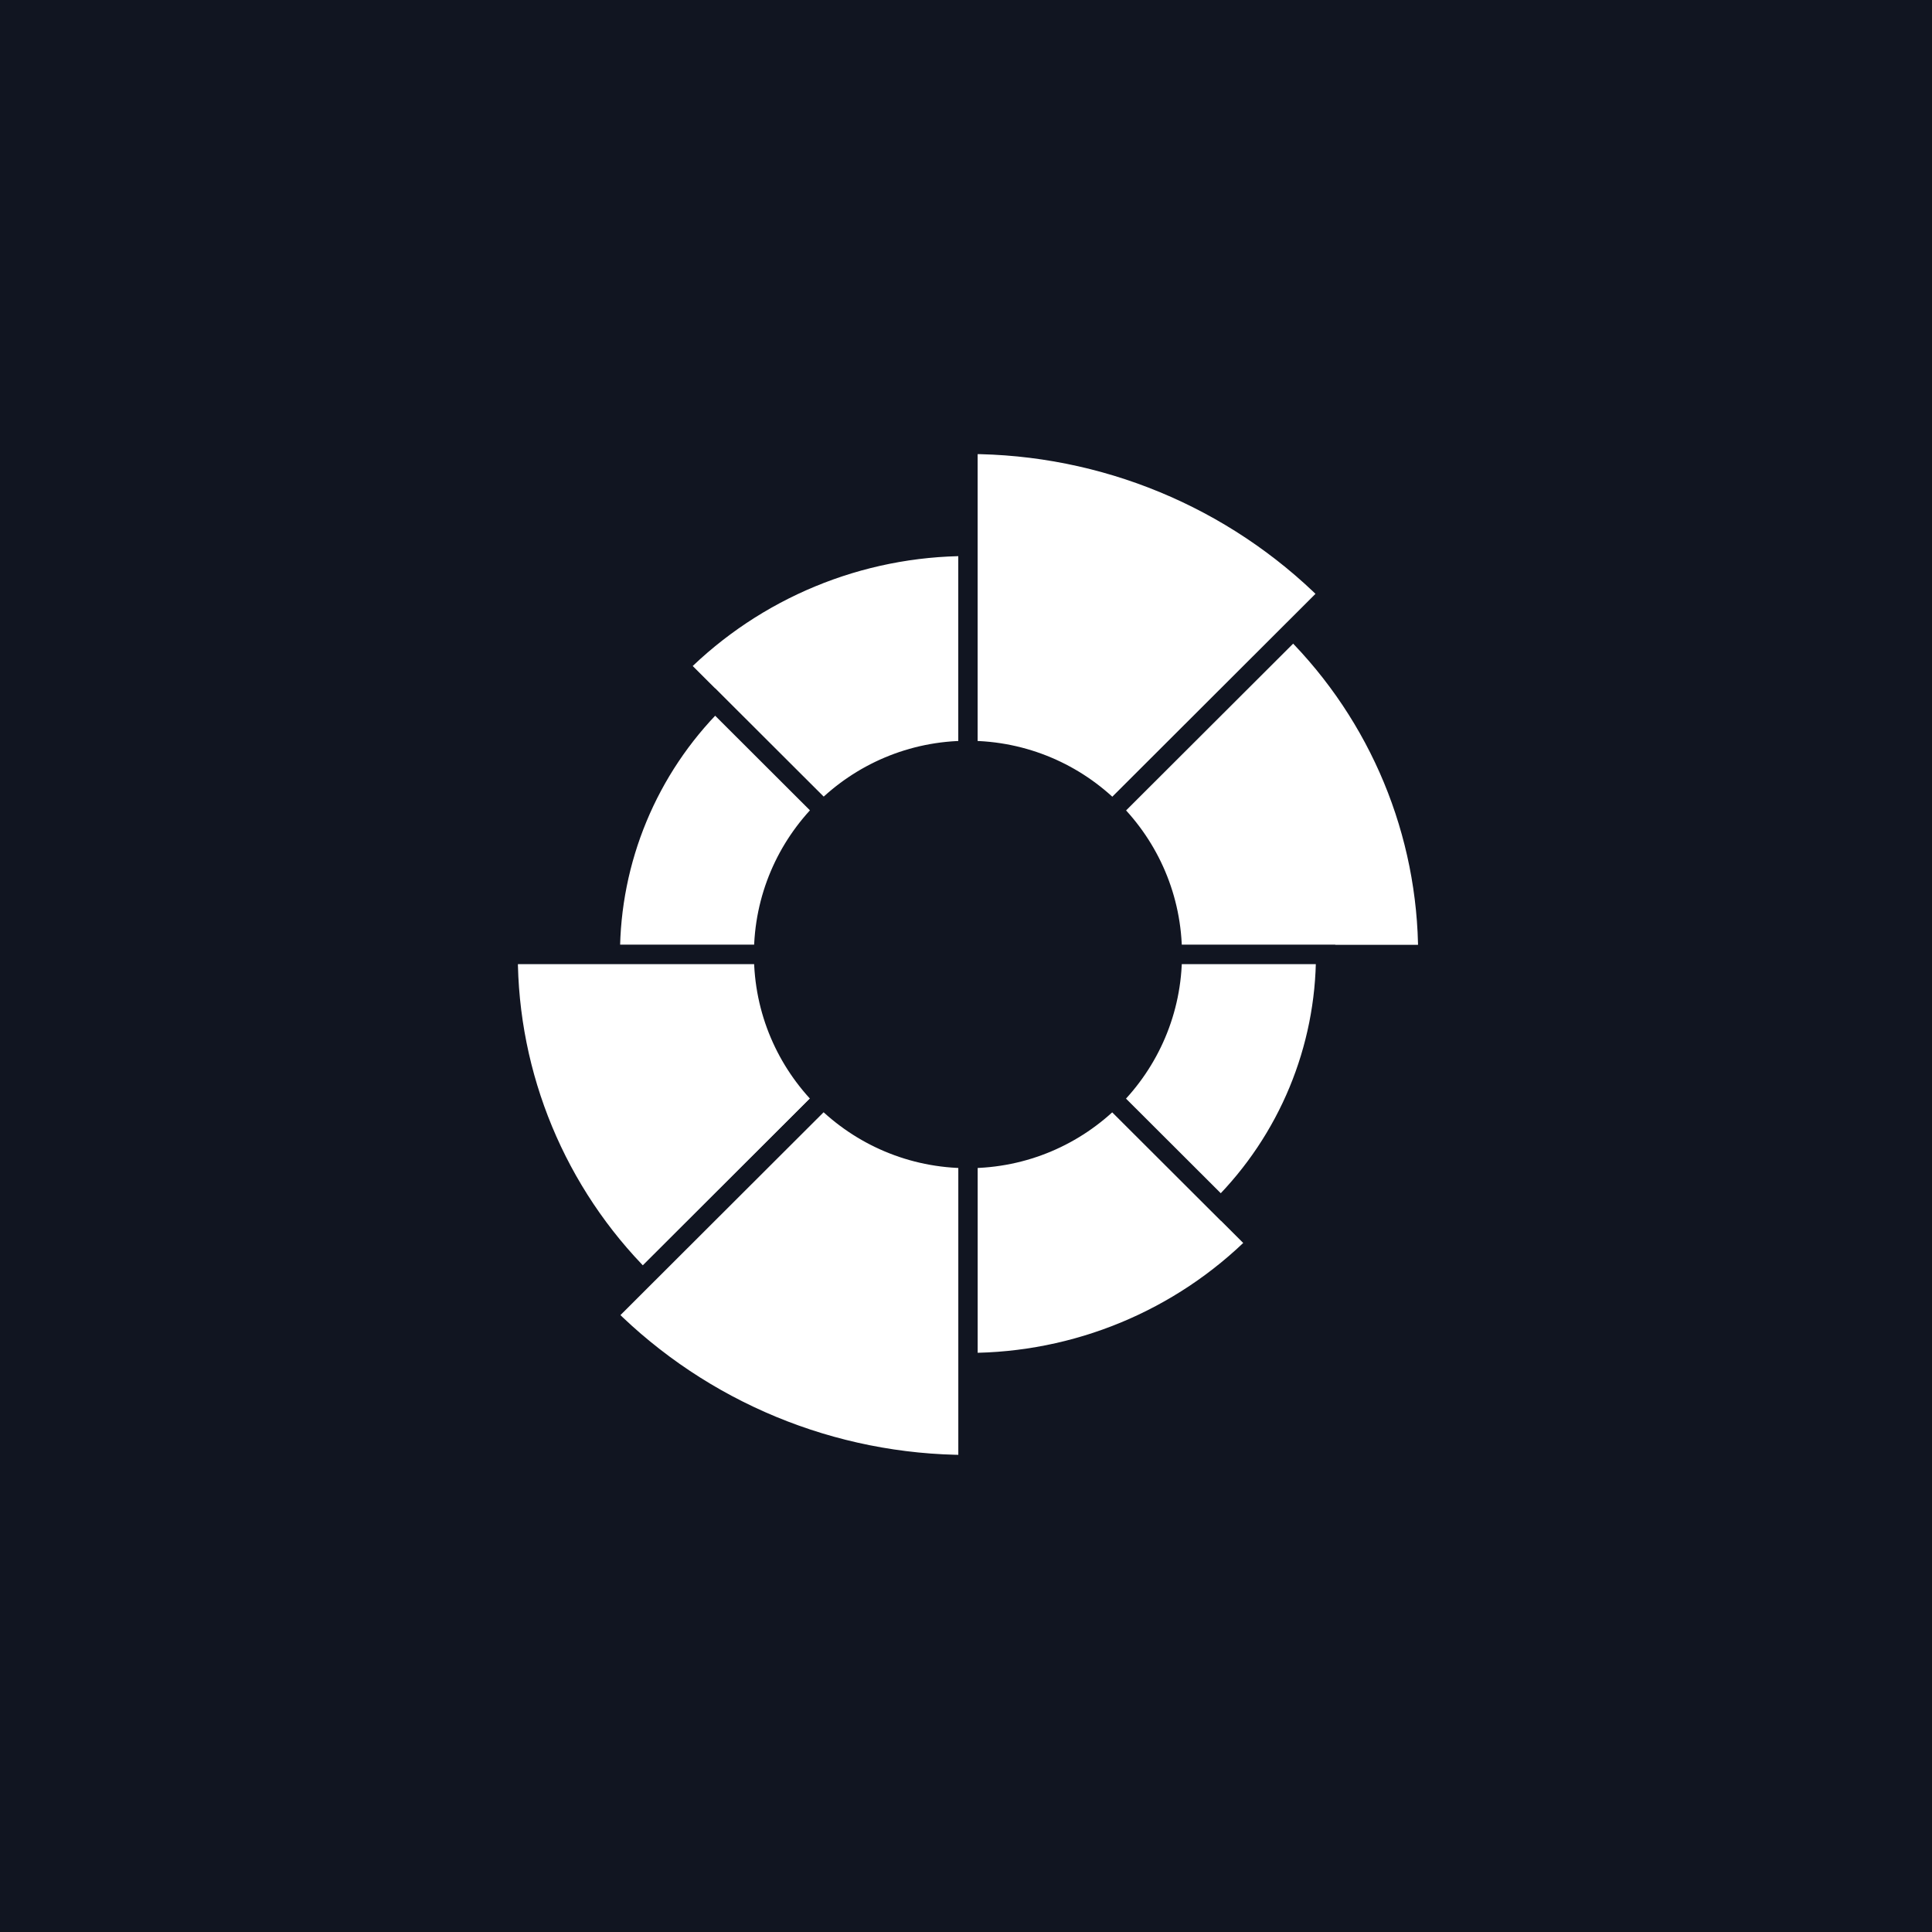 <svg width="100" height="100" viewBox="0 0 100 100" fill="none" xmlns="http://www.w3.org/2000/svg">
<rect width="100" height="100" fill="#111521"/>
<rect width="54" height="53" transform="translate(23 23)" fill="#111521"/>
<path fill-rule="evenodd" clip-rule="evenodd" d="M66.932 32.6C71.395 37.057 73.903 43.101 73.903 49.404H60.68C60.68 46.487 59.496 43.847 57.582 41.935L66.932 32.6Z" fill="white" stroke="#111521"/>
<path fill-rule="evenodd" clip-rule="evenodd" d="M50.102 28.281C44.491 28.281 39.11 30.506 35.143 34.468L42.622 41.936C44.537 40.024 47.181 38.842 50.102 38.842L50.102 28.281Z" fill="white" stroke="#111521"/>
<path fill-rule="evenodd" clip-rule="evenodd" d="M31.59 49.404C31.59 44.502 33.54 39.801 37.012 36.334L42.622 41.935C40.707 43.847 39.523 46.487 39.523 49.404L31.59 49.404Z" fill="white" stroke="#111521"/>
<path fill-rule="evenodd" clip-rule="evenodd" d="M39.523 49.404L26.301 49.404C26.301 55.706 28.808 61.75 33.272 66.207L42.622 56.872C40.707 54.96 39.523 52.32 39.523 49.404Z" fill="white" stroke="#111521"/>
<path fill-rule="evenodd" clip-rule="evenodd" d="M57.581 56.872C55.667 58.783 53.023 59.965 50.102 59.965L50.102 70.526C55.712 70.526 61.094 68.301 65.061 64.34L57.581 56.872Z" fill="white" stroke="#111521"/>
<path fill-rule="evenodd" clip-rule="evenodd" d="M57.582 56.872C59.496 54.96 60.68 52.32 60.68 49.404L68.614 49.404C68.614 54.305 66.663 59.007 63.192 62.473L57.582 56.872Z" fill="white" stroke="#111521"/>
<path fill-rule="evenodd" clip-rule="evenodd" d="M50.102 23C57.115 23 63.842 25.782 68.801 30.733L57.581 41.936C55.667 40.024 53.023 38.842 50.102 38.842V23Z" fill="white" stroke="#111521"/>
<path fill-rule="evenodd" clip-rule="evenodd" d="M42.622 56.872C44.536 58.783 47.181 59.965 50.102 59.965V75.807C43.088 75.807 36.362 73.025 31.402 68.074L42.622 56.872Z" fill="white" stroke="#111521"/>
</svg>
